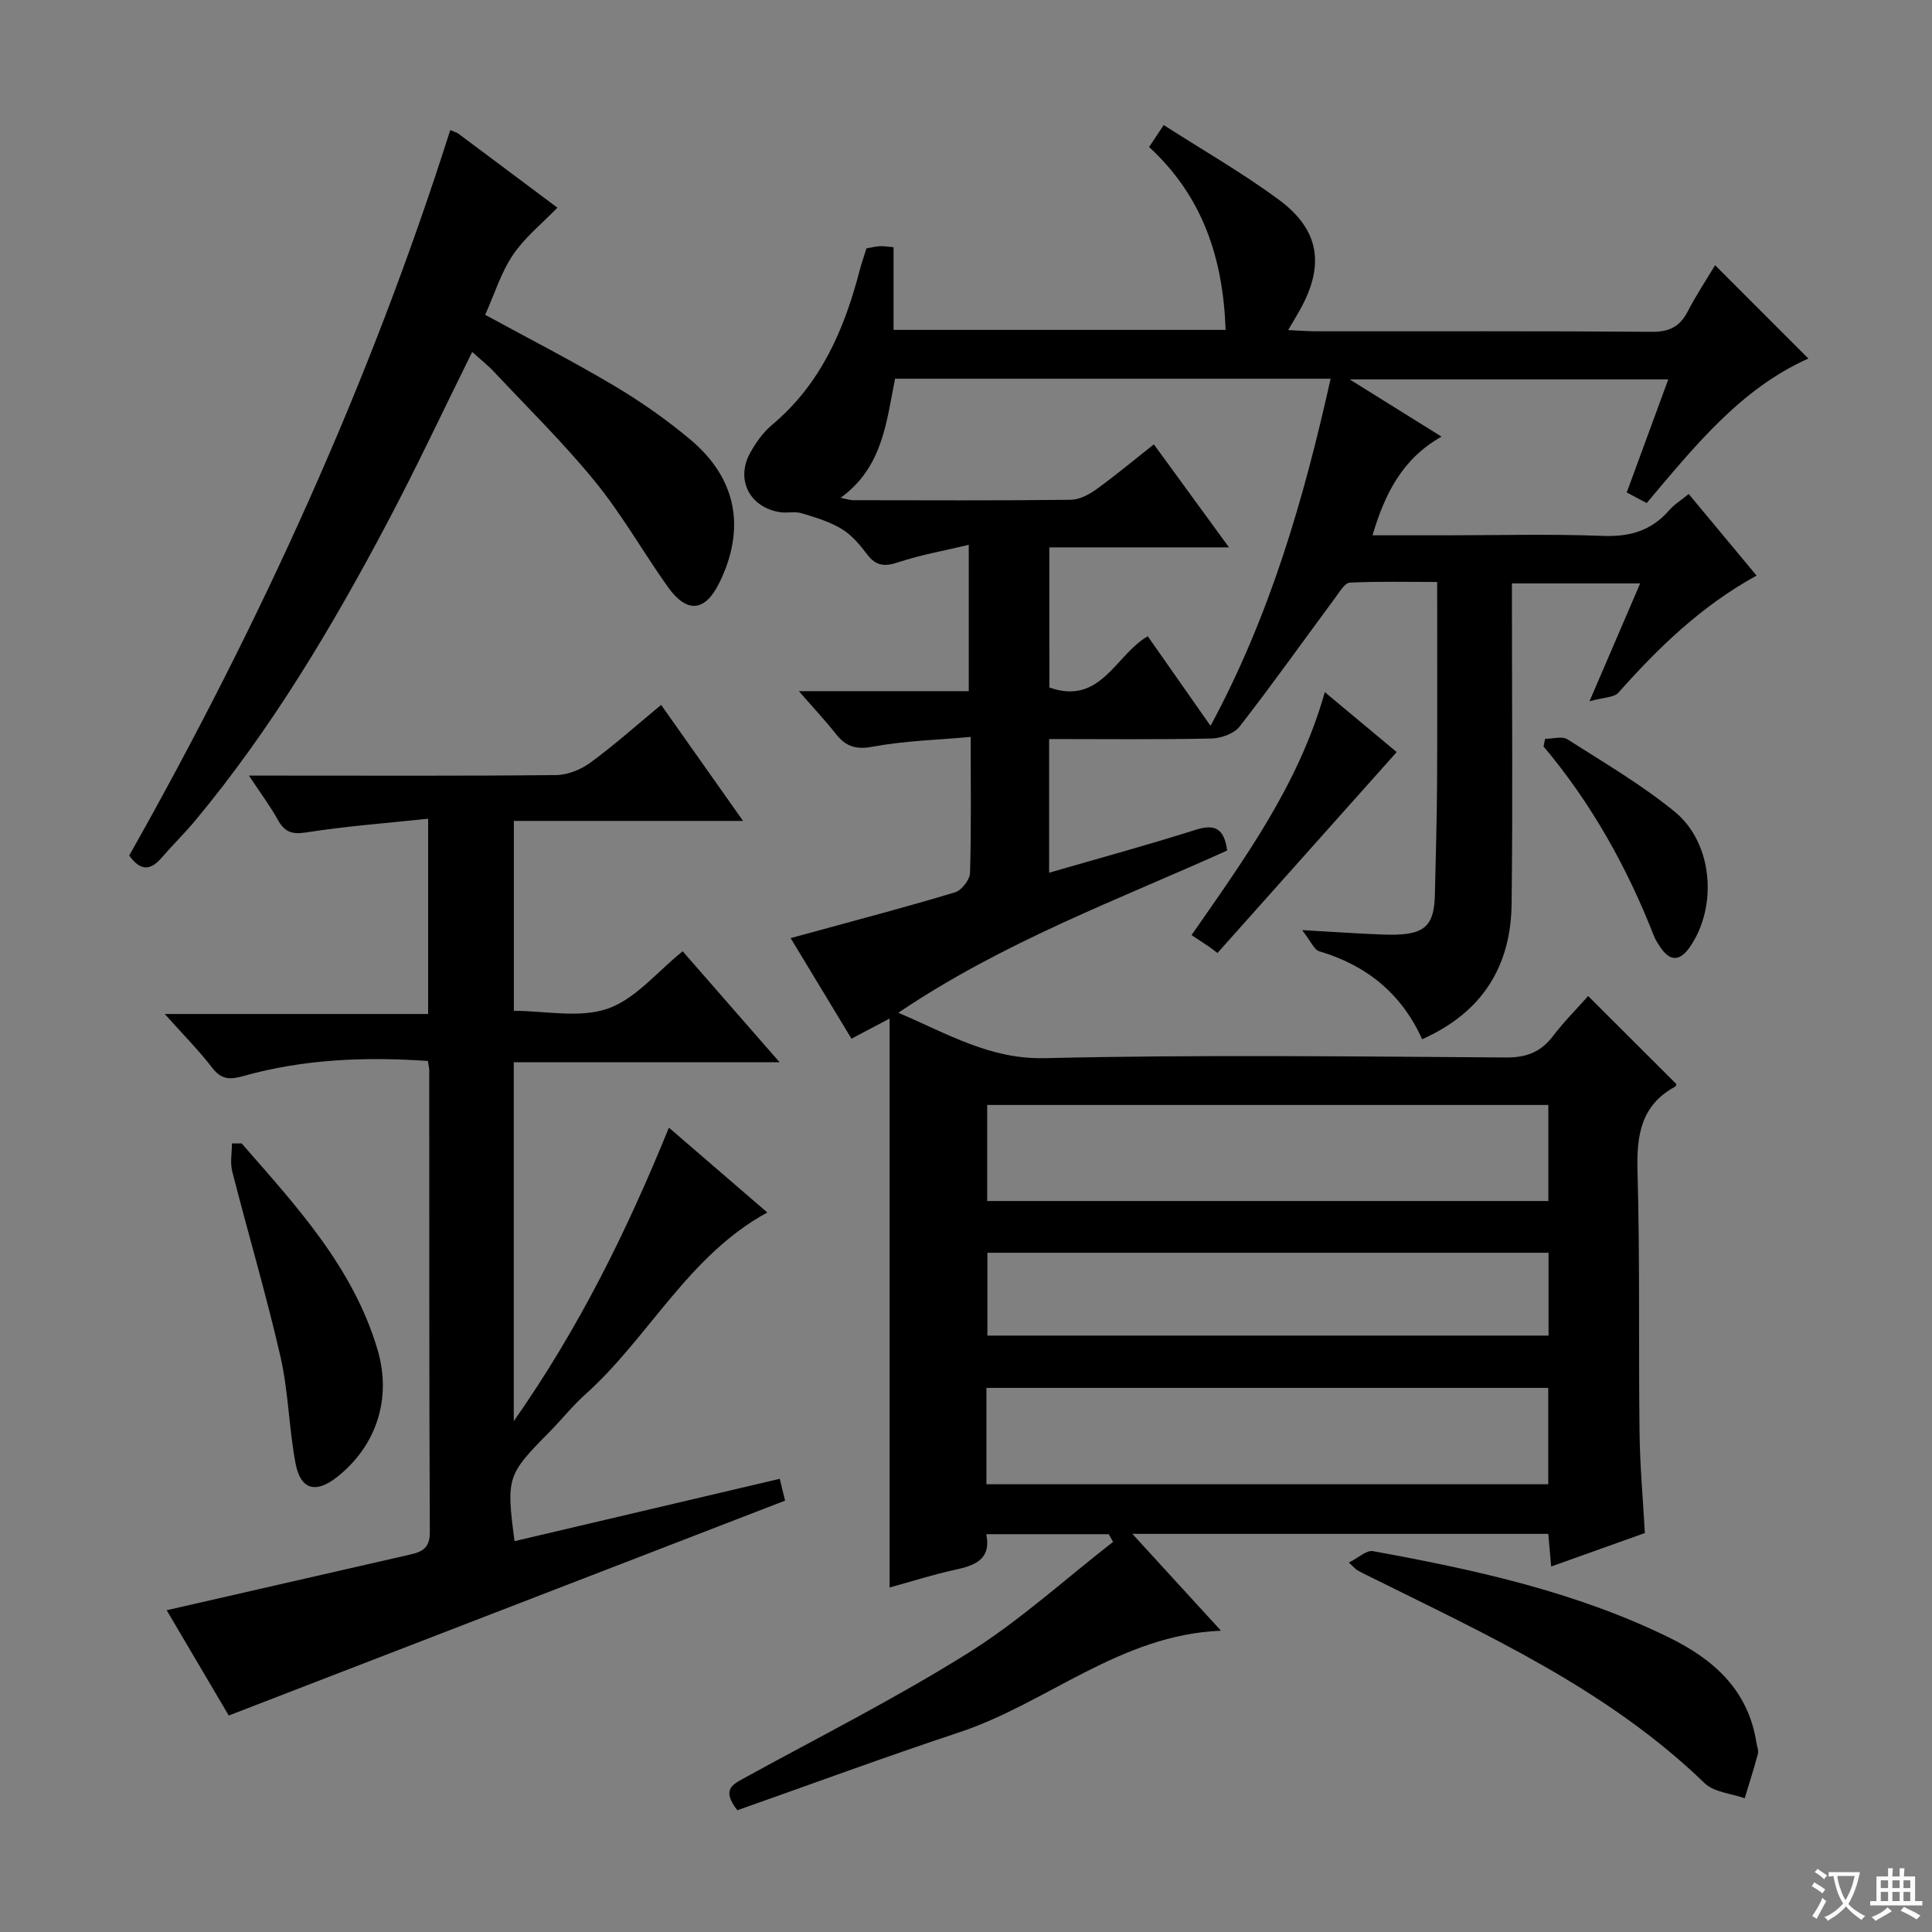 <svg enable-background="new 0 0 400 400" viewBox="0 0 400 400" xmlns="http://www.w3.org/2000/svg"><rect x="0" y="0" width="400" height="400" fill="#808080" stroke="none"/><path d="m377.9 391.2c-.2.3-.4.5-.6.8-.7-.6-1.4-1-2.2-1.5.2-.3.4-.5.5-.8.6.4 1.4.8 2.3 1.5zm-1.8 6.1c-.2-.2-.5-.4-.9-.6.4-.6.8-1.2 1.2-1.9s.7-1.3.9-1.9c.3.3.5.5.8.7-.7 1.3-1.4 2.6-2 3.7zm2.2-9c-.3.3-.5.5-.6.8-.6-.6-1.3-1.1-2-1.5.3-.3.5-.5.6-.7.6.5 1.3.9 2 1.4zm.3.2v-.9h2 4.5c-.3 1.3-.6 2.5-1 3.6s-.9 2.1-1.4 3c.4.5 1 1 1.6 1.4s1.2.8 1.9 1.1c-.3.2-.5.4-.8.8-.4-.3-1-.7-1.6-1.2s-1.2-1.1-1.6-1.6c-.5.6-1.1 1.1-1.7 1.6s-1.4.9-2.1 1.4c-.1-.3-.3-.5-.7-.8.6-.2 1.2-.5 1.9-1s1.4-1.1 2-1.8c-.5-.8-.9-1.6-1.2-2.5s-.6-2-.8-3.2c-.4.1-.7.1-1 .1zm2.5 2.7c.3 1 .7 1.7 1 2.2.3-.5.6-1.1 1-2s.6-1.9.9-3h-3.2-.4c.1.9.3 1.8.7 2.8z" fill="#fafbfa"/><path d="m396.5 388.5v1.5 3.6h1.5v.9c-.4 0-1 0-1.7 0h-7.9c-.5 0-.9 0-1.2 0v-.9h1.3v-3.5c0-.7 0-1.2 0-1.6h2.4c0-.8 0-1.4 0-1.7h1c0 .3-.1.8-.1 1.7h1.5c0-.8 0-1.4 0-1.7h1c0 .3-.1.9-.1 1.7zm-8.2 9.2c-.2-.3-.5-.5-.8-.8.8-.3 1.4-.6 1.9-.9s1-.7 1.4-1.1c.3.3.6.5.9.8-1.6 1-2.8 1.6-3.4 2zm2.6-6.8v-1.6h-1.5v1.6zm0 2.7v-1.9h-1.5v1.9zm2.4-2.7v-1.6h-1.5v1.6zm0 2.7v-1.9h-1.5v1.9zm.2 2 .7-.8c.4.2.9.5 1.6.8s1.3.7 1.8 1c-.3.3-.5.5-.8.8-.4-.3-1.5-1-3.3-1.8zm2-4.7v-1.6h-1.4v1.6zm0 2.7v-1.9h-1.4v1.9z" fill="#fafbfa"/><g fill="#010000"><path d="m185.99 209.68c10.4 4.44 19.02 9.67 30.35 9.4 31.81-.74 63.65-.35 95.48-.14 4.29.03 7.21-1.16 9.74-4.47 2.3-3.01 5-5.72 7.25-8.25 6.22 6.21 12.19 12.16 18.26 18.22 0-.01-.04.42-.25.54-7.16 3.89-8 10.18-7.79 17.65.51 17.98.2 35.99.42 53.98.08 6.8.7 13.6 1.1 20.79-6.46 2.31-12.77 4.57-19.4 6.93-.22-2.47-.39-4.43-.59-6.76-28.41 0-56.75 0-86.12 0 6.32 6.91 12.08 13.2 18.35 20.05-20.92.86-35.93 14.98-54.19 21.04-15.52 5.15-30.87 10.82-45.94 16.13-3.26-4.17-1.1-5.28 1.29-6.59 15.59-8.56 31.53-16.59 46.58-26.02 10.6-6.64 19.99-15.23 29.92-22.95-.3-.53-.6-1.06-.89-1.59-8.32 0-16.64 0-25.36 0 1.08 5.32-2.46 6.5-6.64 7.41-4.35.94-8.61 2.31-13.38 3.63 0-39.26 0-78.06 0-117.8-3.15 1.67-5.29 2.8-7.89 4.17-4.07-6.73-8.15-13.47-12.6-20.83 1.86-.5 3.35-.9 4.82-1.3 9.76-2.68 19.55-5.25 29.23-8.18 1.35-.41 3.04-2.58 3.09-3.98.28-8.98.14-17.98.14-28.19-6.95.63-13.7.8-20.25 2.02-3.54.66-5.62-.04-7.68-2.66-2.21-2.81-4.67-5.42-7.64-8.83h35.17c0-10.07 0-19.78 0-30.3-5.04 1.21-9.91 2.06-14.55 3.6-2.8.93-4.62.84-6.46-1.59-1.5-1.98-3.2-4.02-5.27-5.28-2.52-1.53-5.47-2.41-8.33-3.27-1.39-.42-3 .01-4.47-.22-6.25-.98-9.22-6.68-6.21-12.21 1.18-2.16 2.71-4.31 4.57-5.87 10.06-8.43 14.95-19.71 18.14-32 .37-1.44.88-2.85 1.4-4.53.82-.14 1.76-.39 2.72-.45.8-.05 1.6.1 2.89.2v17.12h68.75c-.52-14.8-4.71-27.62-15.84-37.86.85-1.27 1.64-2.47 3.02-4.55 8.16 5.24 16.37 9.93 23.92 15.52 8.42 6.25 9.43 13.6 4.25 22.82-.64 1.14-1.32 2.27-2.4 4.11 2.27.1 4.01.25 5.75.25 23.16.02 46.33-.08 69.49.11 3.66.03 5.85-1.05 7.49-4.23 1.74-3.37 3.86-6.55 5.66-9.56 6.47 6.47 12.79 12.79 19.31 19.32-14.03 6.27-23.5 18.12-33.47 29.92-1.28-.68-2.53-1.34-4.13-2.19 2.86-7.78 5.63-15.33 8.6-23.41-21.84 0-43.05 0-65.96 0 6.86 4.27 12.59 7.85 19.01 11.85-8.07 4.56-11.7 11.72-14.29 20.43h15.17c10.83 0 21.68-.3 32.49.12 5.59.22 10.05-1.05 13.72-5.26 1.07-1.23 2.53-2.13 4.09-3.41 4.66 5.6 9.2 11.06 14.05 16.89-11.44 6.28-20.31 14.9-28.61 24.24-.9 1.02-3.02.95-5.98 1.78 3.89-9.06 7.07-16.44 10.49-24.4-9.11 0-17.49 0-26.55 0v5.4c0 20.33.18 40.66-.07 60.99-.16 12.97-6.14 22.48-18.52 27.98-4.29-9.49-11.52-15.31-21.31-18.21-1.07-.32-1.72-2.06-3.54-4.38 6.62.37 11.55.72 16.48.91 8.43.33 10.86-1.14 11.01-8.28.16-7.65.41-15.3.45-22.95.07-13.65.02-27.29.02-41.76-6.26 0-12.19-.15-18.09.14-1.02.05-2.07 1.85-2.91 2.98-6.62 8.94-13.06 18.02-19.89 26.8-1.16 1.49-3.85 2.45-5.86 2.49-11.11.24-22.24.11-33.59.11v27.68c10.27-2.98 20.34-5.72 30.28-8.87 4-1.27 5.96-.36 6.58 4.27-22.59 10.21-46.21 18.84-68.08 33.59zm31.27-67.34c10.68 3.78 13.66-6.75 20.37-10.61 4.24 6.05 8.42 12.02 13 18.55 12.33-22.87 19.29-46.89 24.86-71.87-30.48 0-60.25 0-90.18 0-1.8 8.99-2.54 18.32-11.27 24.66 1.4.27 2.01.49 2.62.49 14.99.02 29.99.09 44.98-.08 1.79-.02 3.79-1.05 5.3-2.14 4-2.88 7.78-6.05 11.96-9.34 5.16 7.08 10.07 13.81 15.55 21.33-13.06 0-25.01 0-37.2 0 .01 9.97.01 19.54.01 29.01zm103.31 86.43c-38.93 0-77.6 0-116.18 0v19.89h116.18c0-6.75 0-13.16 0-19.89zm-.02 78.53c0-6.94 0-13.36 0-19.95-38.94 0-77.61 0-116.32 0v19.95zm.06-47.93c-39.1 0-77.66 0-116.18 0v17.15h116.18c0-5.85 0-11.29 0-17.15z"/><path d="m88.59 219.66c-13.08-.9-25.79-.37-38.23 3.13-2.7.76-4.51.77-6.4-1.69-2.79-3.63-6.05-6.91-9.85-11.16h54.53c0-13.41 0-26.32 0-40.43-8.57.91-16.94 1.53-25.21 2.83-3.07.49-4.54-.13-5.95-2.67-1.58-2.85-3.56-5.49-5.94-9.09h6.1c19.17 0 38.33.09 57.49-.11 2.4-.03 5.14-1.13 7.1-2.57 4.94-3.62 9.53-7.72 14.65-11.96 5.58 7.9 10.99 15.56 16.96 24.02-16.35 0-31.73 0-47.45 0v39.32c6.52 0 13.6 1.58 19.43-.45 5.76-2 10.25-7.65 15.52-11.88 6.63 7.59 13.02 14.91 20.07 22.98-18.92 0-36.82 0-55.04 0v74.31c13.57-19.38 23.41-39.36 32.12-60.77 6.97 6.01 13.7 11.8 20.37 17.56-16.37 8.94-24.48 25.82-37.64 37.63-2.72 2.44-5.01 5.34-7.59 7.95-8.63 8.73-8.84 9.29-7.1 22.47 18.23-4.28 36.41-8.56 54.91-12.91.45 1.86.83 3.41 1.1 4.52-38.29 14.79-76.34 29.48-115.18 44.49-3.96-6.72-8.64-14.66-12.85-21.8 16.96-3.88 33.74-7.7 50.51-11.55 2.37-.54 3.98-1.35 3.97-4.55-.15-31.83-.1-63.66-.12-95.49.03-.48-.1-.97-.28-2.13z"/><path d="m26.75 177.13c27.06-47.94 49.8-97.68 66.47-150.2.84.37 1.35.49 1.73.78 6.93 5.16 13.84 10.35 20.45 15.29-3.15 3.26-6.74 6.13-9.2 9.78-2.47 3.65-3.81 8.07-5.75 12.4 9.02 4.92 17.99 9.51 26.64 14.65 5.55 3.29 10.91 7.05 15.85 11.19 9.6 8.05 11.49 18.38 6.02 29.59-2.97 6.08-6.74 6.47-10.73.85-5.09-7.18-9.46-14.92-15-21.72-6.5-7.99-13.9-15.24-20.96-22.77-1.34-1.43-2.91-2.65-4.51-4.1-5.95 12.02-11.5 23.87-17.62 35.43-11.45 21.64-23.96 42.63-39.67 61.53-2.23 2.68-4.74 5.13-7.03 7.78-2.18 2.51-4.24 2.92-6.69-.48z"/><path d="m279.27 323.51c1.97-.98 3.65-2.61 4.99-2.36 21.07 3.84 41.96 8.39 61.36 17.91 9.17 4.5 16.32 10.85 18.01 21.66.13.81.51 1.7.31 2.43-.81 3.08-1.8 6.11-2.72 9.16-2.8-1-6.35-1.24-8.3-3.12-20.11-19.46-45.18-30.76-69.72-42.96-.74-.37-1.49-.73-2.21-1.14-.26-.15-.46-.42-1.72-1.58z"/><path d="m50.04 236.74c11.32 12.99 23.13 25.66 28.16 42.82 2.93 10.01-.27 19.83-8.45 26.27-4.36 3.43-7.52 2.63-8.56-2.84-1.38-7.3-1.47-14.88-3.12-22.1-2.95-12.87-6.72-25.56-9.99-38.36-.46-1.82-.06-3.86-.06-5.79.68-.01 1.35-.01 2.02 0z"/><path d="m274.29 143.3c5.78 4.82 10.97 9.15 14.88 12.41-12.44 13.94-24.78 27.77-37.11 41.6-.54-.41-1.07-.82-1.61-1.22-1.19-.79-2.39-1.58-3.75-2.49 10.94-15.77 22.15-31.06 27.59-50.3z"/><path d="m319.9 152.97c1.56 0 3.51-.61 4.62.1 7.53 4.79 15.29 9.35 22.18 14.96 7.97 6.49 8.98 19.71 3.13 28.09-2.12 3.04-4.17 2.9-6.15-.12-.45-.69-.93-1.4-1.23-2.16-5.57-14.27-12.96-27.51-22.88-39.3.12-.53.23-1.05.33-1.57z"/></g></svg>